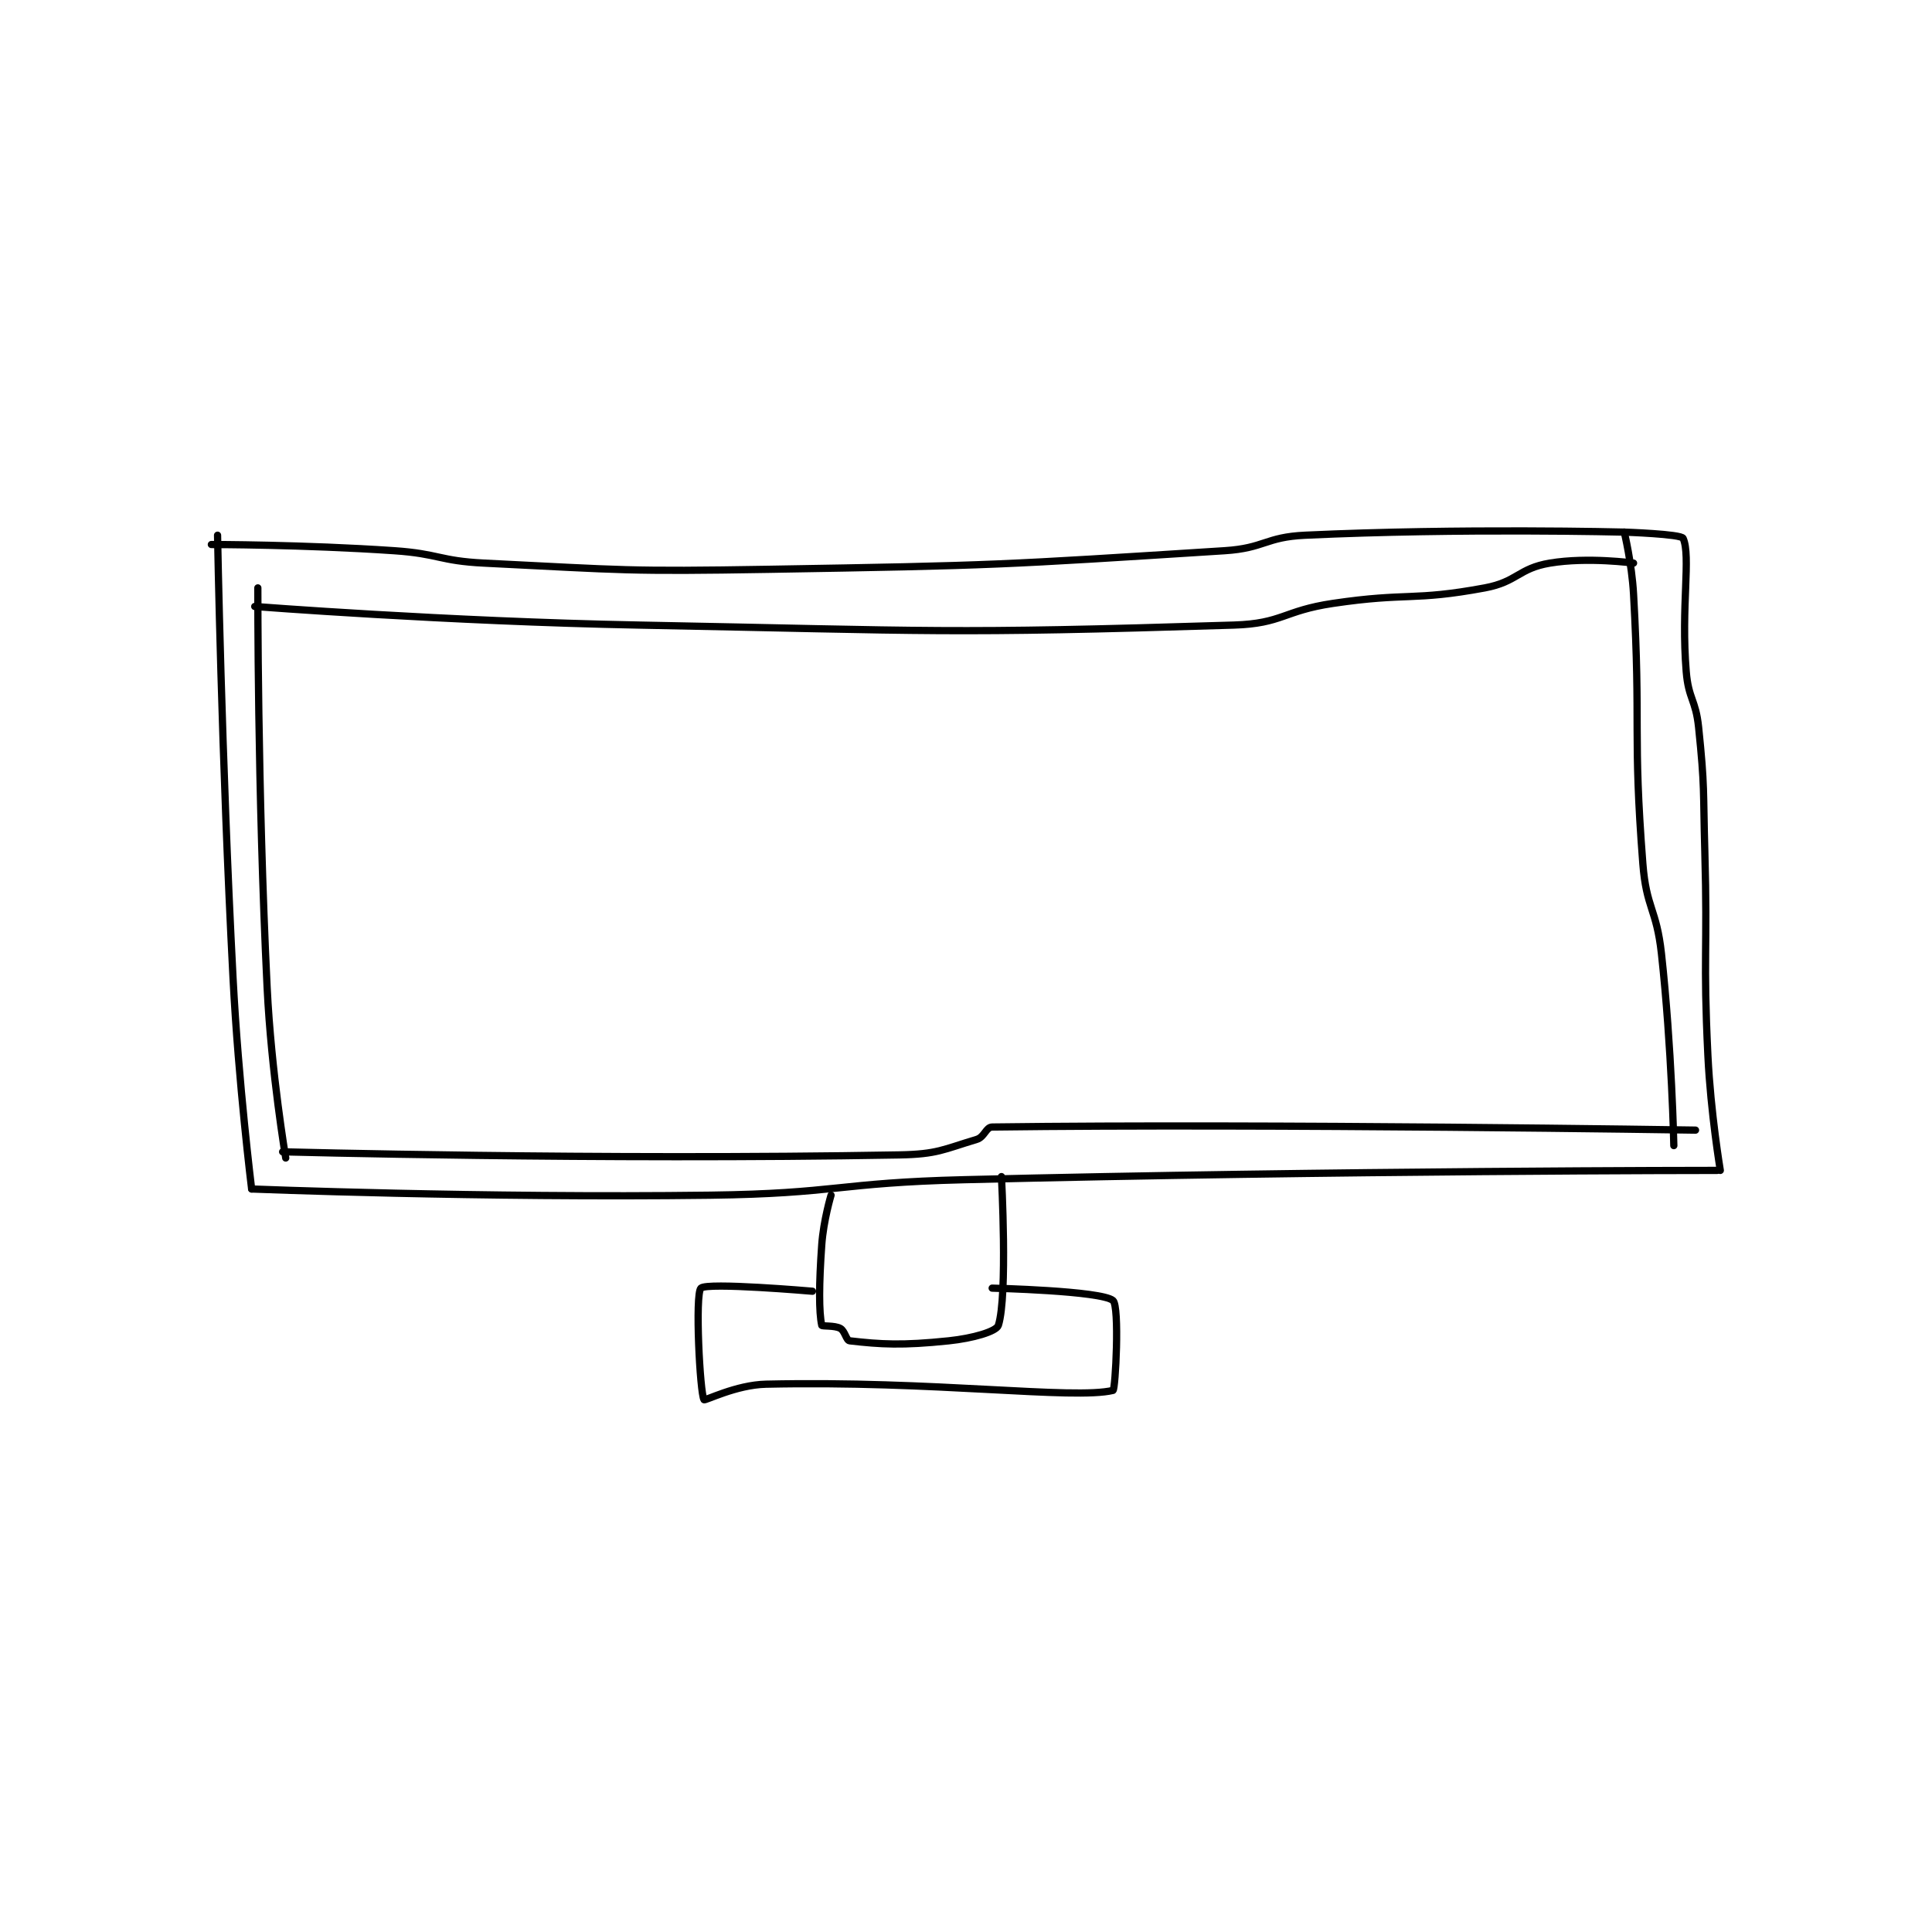 <?xml version="1.0" encoding="utf-8"?>
<!DOCTYPE svg PUBLIC "-//W3C//DTD SVG 1.1//EN" "http://www.w3.org/Graphics/SVG/1.1/DTD/svg11.dtd">
<svg viewBox="0 0 800 800" preserveAspectRatio="xMinYMin meet" xmlns="http://www.w3.org/2000/svg" version="1.1">
<g fill="none" stroke="black" stroke-linecap="round" stroke-linejoin="round" stroke-width="2.338">
<g transform="translate(87.52,220.34) scale(1.283) translate(-57,-115)">
<path id="0" d="M59 116 C59 116 60.281 187.664 64 259 C65.773 293.016 70 327 70 327 "/>
<path id="1" d="M57 119 C57 119 86.725 119.004 116 121 C130.491 121.988 130.533 124.283 145 125 C190.632 127.263 191.119 127.768 237 127 C310.386 125.772 311.419 125.615 384 121 C396.961 120.176 397.123 116.599 410 116 C460.582 113.647 513 115 513 115 "/>
<path id="2" d="M513 115 C513 115 515.44 125.013 516 135 C518.42 178.164 515.684 179.264 519 222 C520.12 236.435 523.405 236.489 525 251 C528.357 281.548 529 313 529 313 "/>
<path id="3" d="M70 327 C70 327 144.23 329.962 218 329 C258.912 328.466 259.012 325.009 300 324 C421.32 321.014 543 321 543 321 "/>
<path id="4" d="M513 115 C513 115 531.384 115.613 532 117 C534.563 122.768 531.279 139.008 533 160 C533.732 168.93 536.071 169.019 537 178 C539.029 197.609 538.434 198 539 218 C539.933 250.968 538.408 251.194 540 284 C540.897 302.474 544 321 544 321 "/>
<path id="5" d="M80 315 C80 315 181.561 317.74 279 316 C291.286 315.781 293.165 314.25 304 311 C306.535 310.24 307.004 307.026 309 307 C398.692 305.84 536 308 536 308 "/>
<path id="6" d="M72 133 C72 133 71.861 197.815 75 262 C76.344 289.48 81 317 81 317 "/>
<path id="7" d="M71 139 C71 139 133.038 143.823 195 145 C290.853 146.82 293.296 147.928 387 145 C402.724 144.509 402.94 140.379 419 138 C443.179 134.418 444.686 137.33 468 133 C478.5 131.05 478.835 126.694 489 125 C501.289 122.952 516 125 516 125 "/>
<path id="8" d="M257 329 C257 329 254.566 337.072 254 345 C253.092 357.713 253.067 366.801 254 371 C254.084 371.377 258.14 370.967 260 372 C261.481 372.823 261.908 375.875 263 376 C273.108 377.155 279.884 377.575 295 376 C302.804 375.187 310.36 372.995 311 371 C314.052 361.485 312 323 312 323 "/>
<path id="9" d="M251 360 C251 360 216.951 357.049 215 359 C213.049 360.951 214.69 393.066 216 395 C216.305 395.451 226.291 390.221 236 390 C290.043 388.772 335.292 395.063 348 392 C348.797 391.808 350.171 364.837 348 363 C344.25 359.827 309 359 309 359 "/>
</g>
</g>
</svg>
